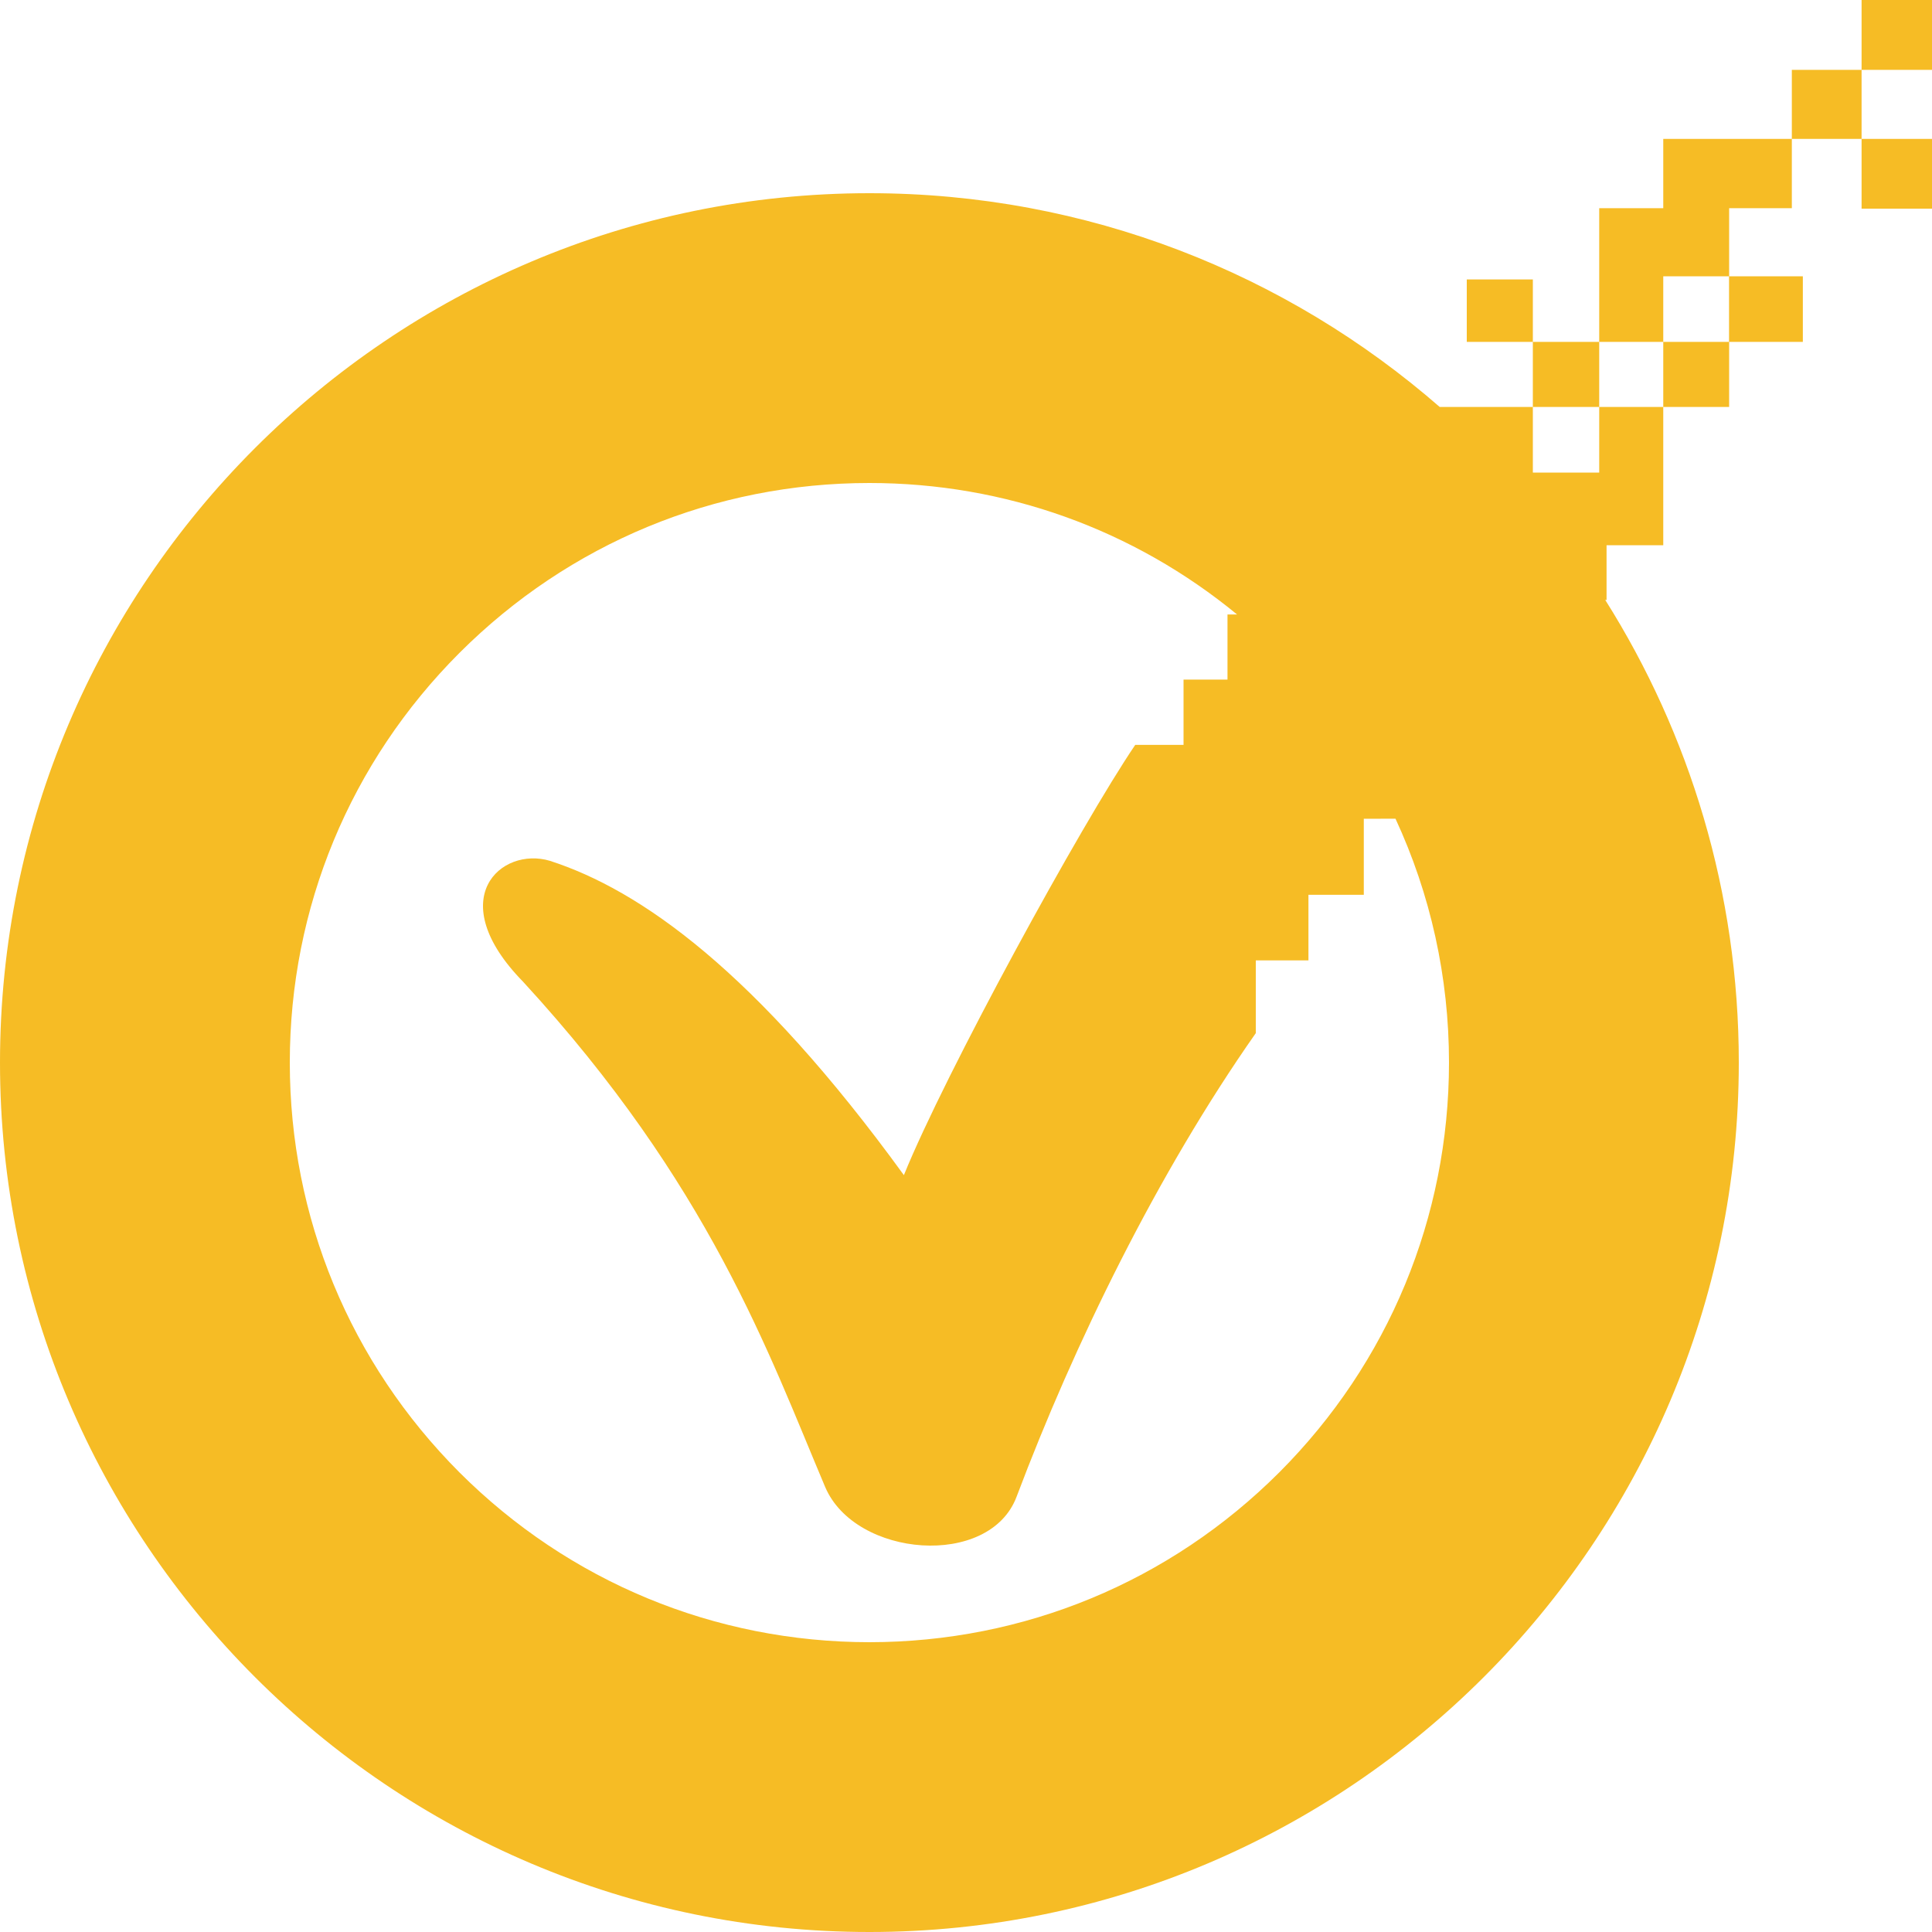 <?xml version="1.0" encoding="UTF-8"?>
<svg width="20px" height="20px" viewBox="0 0 20 20" version="1.1" xmlns="http://www.w3.org/2000/svg" xmlns:xlink="http://www.w3.org/1999/xlink">
    <title>Combined Shape</title>
    <g id="web" stroke="none" stroke-width="1" fill="none" fill-rule="evenodd">
        <g id="faceit-landing-page-real-content" transform="translate(-1083, -953)" fill="#F6BC25">
            <g id="section-calculator" transform="translate(224, 832)">
                <g id="icon" transform="translate(848, 112)">
                    <path d="M20,11 C22.257,11 24.323,11.835 25.904,13.213 L26.868,13.213 L26.868,13.892 L27.555,13.892 L27.555,13.213 L28.218,13.213 L28.218,14.644 L27.631,14.644 L27.631,15.211 L27.617,15.21 C28.492,16.598 29,18.241 29,20 C28.999,24.962 24.962,29 20,29 C15.038,29 11,24.962 11,20 C11,15.037 15.038,11 20,11 Z M20,14 C18.399,14 16.892,14.624 15.757,15.758 C14.624,16.891 14,18.398 14,20 C14,21.601 14.624,23.108 15.757,24.243 C16.891,25.375 18.398,25.999 20,26 C21.602,25.999 23.109,25.375 24.243,24.242 C25.375,23.108 25.999,21.601 26,20 C26,19.113 25.808,18.256 25.446,17.475 L25.118,17.476 L25.118,18.263 L24.545,18.263 L24.545,18.942 L24,18.942 L24,19.695 C22.98,21.149 22.118,22.918 21.524,24.493 C21.245,25.239 19.853,25.125 19.542,24.393 C18.955,23.005 18.347,21.265 16.416,19.164 C15.576,18.306 16.186,17.76 16.692,17.911 C17.63,18.214 18.822,19.052 20.357,21.165 C20.782,20.116 22.19,17.538 22.752,16.711 L22.752,16.711 L23.252,16.711 L23.252,16.035 L23.707,16.035 L23.707,15.361 L23.806,15.361 C22.734,14.48 21.404,14 20,14 Z M27.555,12.539 L27.555,13.213 L26.868,13.213 L26.868,12.539 L27.555,12.539 Z M28.9,12.539 L28.9,13.213 L28.218,13.213 L28.218,12.539 L28.9,12.539 Z M29.663,11.86 L29.663,12.539 L28.899,12.539 L28.899,11.86 L29.663,11.86 Z M26.868,11.893 L26.868,12.539 L26.184,12.539 L26.184,11.893 L26.868,11.893 Z M29.549,10.438 L29.549,11.155 L28.9,11.155 L28.9,11.86 L28.218,11.86 L28.218,12.539 L27.555,12.539 L27.555,11.155 L28.218,11.155 L28.218,10.438 L29.549,10.438 Z M31,10.438 L31,11.16 L30.271,11.16 L30.271,10.438 L31,10.438 Z M30.271,9.723 L30.271,10.438 L29.549,10.438 L29.549,9.723 L30.271,9.723 Z M31,9 L31,9.723 L30.271,9.723 L30.271,9 L31,9 Z" id="Combined-Shape"></path>
                </g>
            </g>
        </g>
    </g>
</svg>